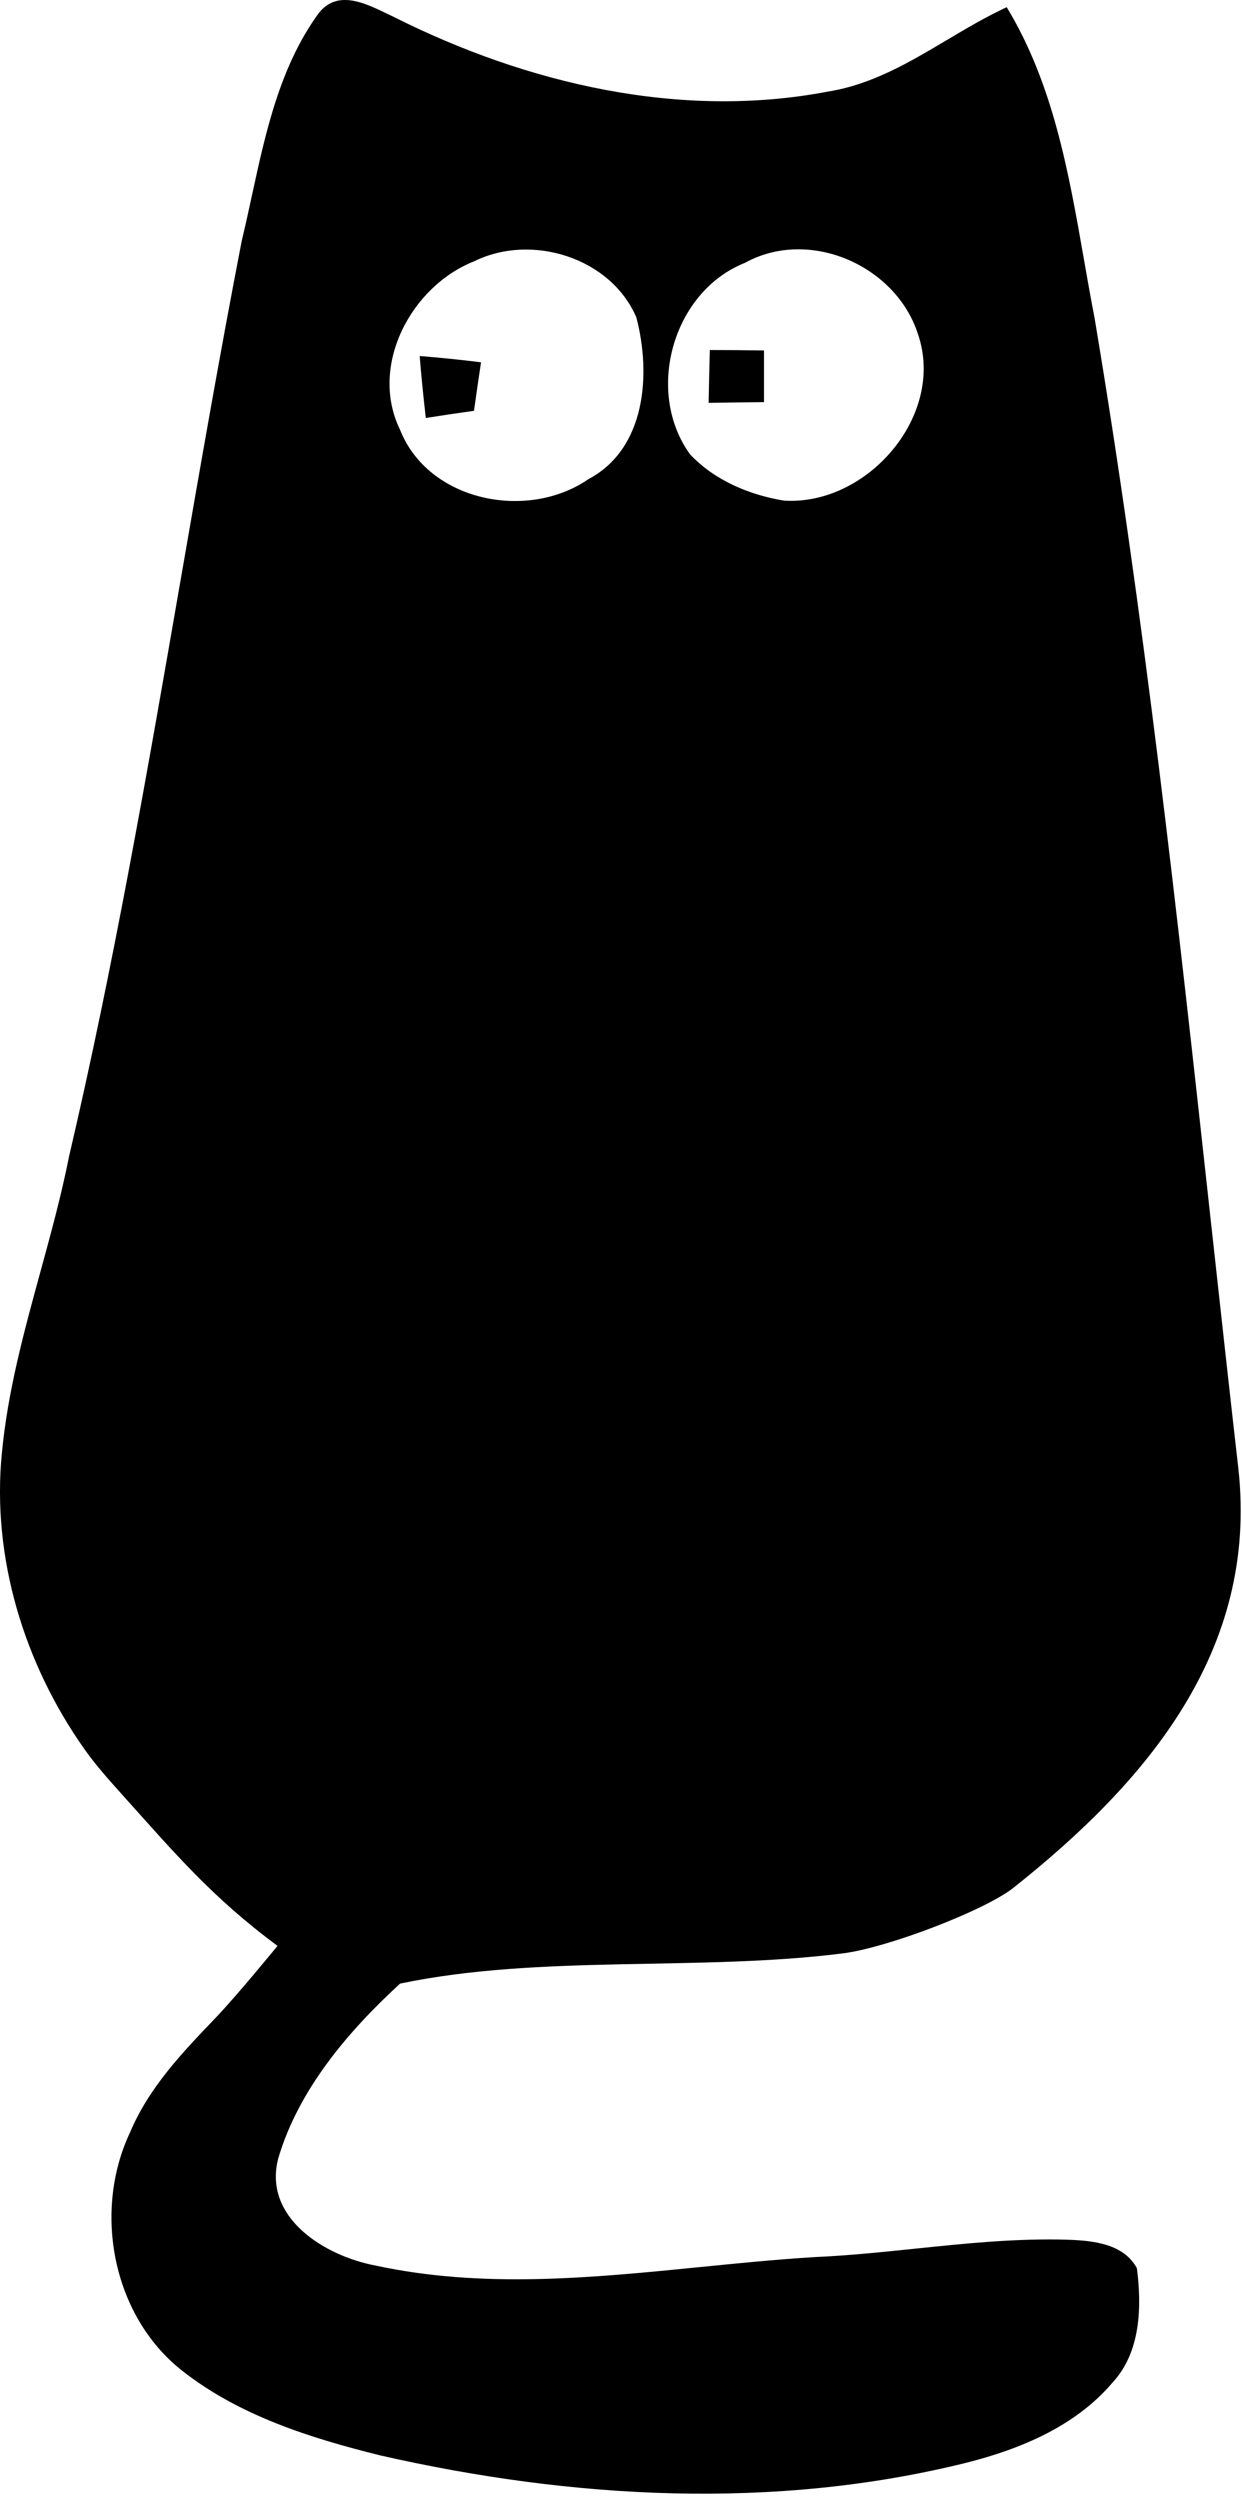 <svg viewBox="0 0 83 167" fill="currentColor" xmlns="http://www.w3.org/2000/svg">
  <path d="M47.436 23.381C48.636 23.381 49.846 23.391 51.056 23.411C51.056 24.551 51.056 25.701 51.056 26.861C49.816 26.871 48.586 26.891 47.356 26.911C47.376 25.731 47.406 24.551 47.436 23.381Z"/>
  <path d="M28.046 23.781C29.406 23.891 30.776 24.031 32.146 24.201C31.986 25.271 31.826 26.351 31.676 27.441C30.596 27.591 29.526 27.751 28.456 27.921C28.296 26.531 28.156 25.151 28.046 23.781Z"/>
  <path fill-rule="evenodd" clip-rule="evenodd" d="M67.726 126.101C76.608 119.052 84.107 110.278 82.756 98.091C82.116 92.487 81.501 86.878 80.885 81.27L80.882 81.243C78.682 61.192 76.482 41.135 73.146 21.231C72.896 19.943 72.667 18.642 72.439 17.336L72.438 17.334L72.438 17.331C71.416 11.502 70.38 5.595 67.276 0.481C65.903 1.115 64.591 1.894 63.28 2.672C60.782 4.156 58.285 5.639 55.366 6.111C45.476 8.011 35.196 5.591 26.316 1.131C26.17 1.063 26.019 0.989 25.864 0.914L25.863 0.914C24.347 0.179 22.48 -0.727 21.246 0.951C18.693 4.498 17.753 8.834 16.831 13.08C16.612 14.089 16.395 15.094 16.156 16.081C14.703 23.575 13.398 31.098 12.092 38.62L12.09 38.629L12.09 38.63C9.848 51.55 7.605 64.47 4.616 77.241C4.1 79.84 3.4 82.4 2.699 84.958C1.607 88.946 0.516 92.931 0.126 97.061C-0.564 104.041 1.616 111.141 5.636 116.831C6.399 117.914 7.287 118.903 8.176 119.892C11.715 123.833 14.185 126.752 18.546 129.981C18.546 129.981 15.871 133.262 14.4 134.797C12.176 137.119 9.956 139.436 8.686 142.451C6.206 147.711 7.506 154.661 12.136 158.331C15.956 161.351 20.716 162.851 25.386 164.011C38.206 166.931 51.756 167.701 64.606 164.501C68.236 163.581 71.896 162.051 74.366 159.131C76.236 157.101 76.306 154.081 75.976 151.511C75.086 149.871 73.036 149.671 71.386 149.611C67.963 149.503 64.568 149.854 61.172 150.206C58.924 150.439 56.675 150.672 54.416 150.771C51.899 150.926 49.37 151.179 46.836 151.432H46.834L46.833 151.432C39.566 152.158 32.261 152.888 25.076 151.331C21.736 150.701 17.556 148.161 18.596 144.171C19.956 139.571 23.256 135.701 26.736 132.501C36.117 130.539 46.727 131.698 56.336 130.481C59.336 130.101 65.836 127.601 67.726 126.101ZM31.696 17.451C27.476 19.111 24.646 24.431 26.736 28.711C28.636 33.501 35.246 34.811 39.316 32.011C43.176 29.971 43.516 24.971 42.526 21.201C40.816 17.211 35.526 15.561 31.696 17.451ZM49.776 17.561C44.946 19.481 43.086 26.171 46.116 30.351C47.746 32.081 50.066 33.061 52.396 33.441C57.966 33.791 63.226 27.731 61.336 22.291C59.846 17.711 54.066 15.191 49.776 17.561Z"/>
  </svg>
  
